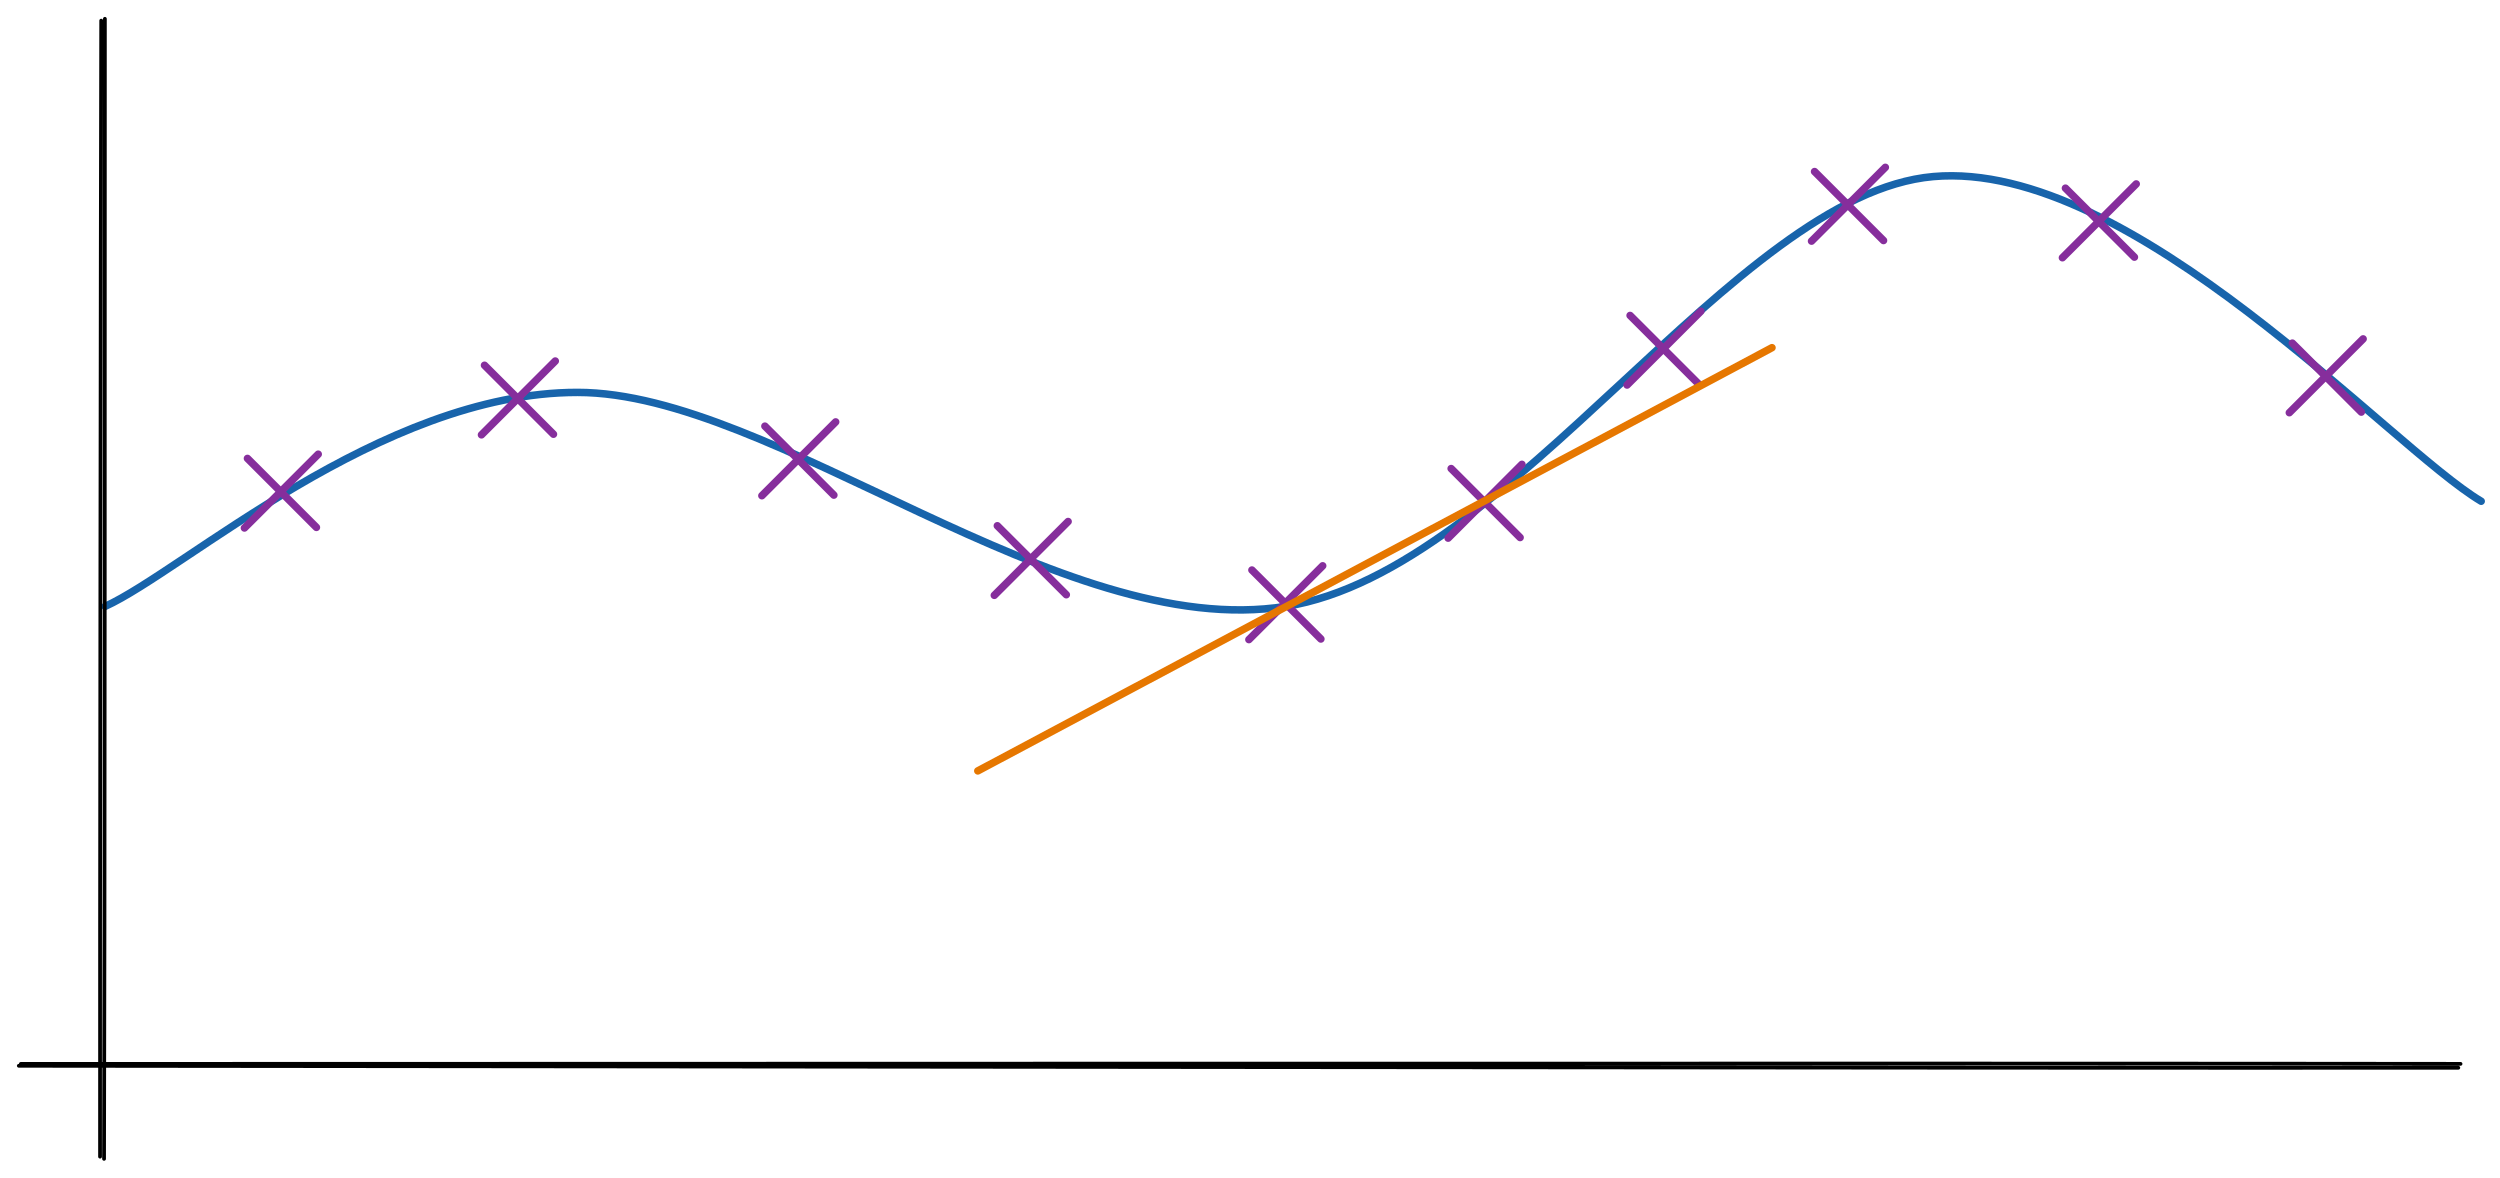 <svg version="1.1" xmlns="http://www.w3.org/2000/svg" viewBox="0 0 1328.815 625.973" width="1328.815" height="625.973" filter="invert(93%) hue-rotate(180deg)">
  <!-- svg-source:excalidraw -->
  
  <defs>
    <style class="style-fonts">
      @font-face {
        font-family: "Virgil";
        src: url("https://excalidraw.com/Virgil.woff2");
      }
      @font-face {
        font-family: "Cascadia";
        src: url("https://excalidraw.com/Cascadia.woff2");
      }
    </style>
  </defs>
  <rect x="0" y="0" width="1328.815" height="625.973" fill="transparent"/><g stroke-linecap="round"><g transform="translate(55.891 322.311) rotate(0 631.462 -114.232)"><path d="M0 0 C41.84 -18.96, 146.43 -113.74, 251.02 -113.74 C355.61 -113.74, 507.42 19.12, 627.54 0 C747.65 -19.12, 865.81 -219.15, 971.71 -228.46 C1077.6 -237.78, 1214.39 -84.65, 1262.92 -55.89 M0 0 C41.84 -18.96, 146.43 -113.74, 251.02 -113.74 C355.61 -113.74, 507.42 19.12, 627.54 0 C747.65 -19.12, 865.81 -219.15, 971.71 -228.46 C1077.6 -237.78, 1214.39 -84.65, 1262.92 -55.89" stroke="#1864ab" stroke-width="4" fill="none"/></g></g><g stroke-linecap="round"><g transform="translate(54.286 10.809) rotate(0 0 302.346)"><path d="M-0.49 0.16 C-0.75 100.93, -1.21 503.29, -1.11 603.99 M1.46 -0.81 C1.51 100.17, 1.36 504.11, 1.02 605.16" stroke="#000000" stroke-width="2" fill="none"/></g></g><g stroke-linecap="round"><g transform="translate(1307.286 566.501) rotate(0 -648 0)"><path d="M0.55 -1.03 C-215.67 -1.38, -1080.09 -1.06, -1296.22 -1.01 M-0.62 1.04 C-217.11 1.33, -1081.2 0.14, -1297.29 -0.01" stroke="#000000" stroke-width="2" fill="none"/></g></g><g stroke-linecap="round"><g transform="translate(131.529 243.668) rotate(0 18.325 18.325)"><path d="M0 0 C6.11 6.11, 30.54 30.54, 36.65 36.65 M0 0 C6.11 6.11, 30.54 30.54, 36.65 36.65" stroke="#862e9c" stroke-width="4" fill="none"/></g></g><g stroke-linecap="round"><g transform="translate(129.921 280.639) rotate(0 19.611 -19.611)"><path d="M0 0 C6.54 -6.54, 32.68 -32.68, 39.22 -39.22 M0 0 C6.54 -6.54, 32.68 -32.68, 39.22 -39.22" stroke="#862e9c" stroke-width="4" fill="none"/></g></g><g stroke-linecap="round"><g transform="translate(257.527 194.151) rotate(0 18.325 18.325)"><path d="M0 0 C6.11 6.11, 30.54 30.54, 36.65 36.65 M0 0 C6.11 6.11, 30.54 30.54, 36.65 36.65" stroke="#862e9c" stroke-width="4" fill="none"/></g></g><g stroke-linecap="round"><g transform="translate(255.92 231.122) rotate(0 19.611 -19.611)"><path d="M0 0 C6.54 -6.54, 32.68 -32.68, 39.22 -39.22 M0 0 C6.54 -6.54, 32.68 -32.68, 39.22 -39.22" stroke="#862e9c" stroke-width="4" fill="none"/></g></g><g stroke-linecap="round"><g transform="translate(406.568 226.509) rotate(0 18.325 18.325)"><path d="M0 0 C6.11 6.11, 30.54 30.54, 36.65 36.65 M0 0 C6.11 6.11, 30.54 30.54, 36.65 36.65" stroke="#862e9c" stroke-width="4" fill="none"/></g></g><g stroke-linecap="round"><g transform="translate(404.96 263.48) rotate(0 19.611 -19.611)"><path d="M0 0 C6.54 -6.54, 32.68 -32.68, 39.22 -39.22 M0 0 C6.54 -6.54, 32.68 -32.68, 39.22 -39.22" stroke="#862e9c" stroke-width="4" fill="none"/></g></g><g stroke-linecap="round"><g transform="translate(530.115 279.457) rotate(0 18.325 18.325)"><path d="M0 0 C6.11 6.11, 30.54 30.54, 36.65 36.65 M0 0 C6.11 6.11, 30.54 30.54, 36.65 36.65" stroke="#862e9c" stroke-width="4" fill="none"/></g></g><g stroke-linecap="round"><g transform="translate(528.507 316.428) rotate(0 19.611 -19.611)"><path d="M0 0 C6.54 -6.54, 32.68 -32.68, 39.22 -39.22 M0 0 C6.54 -6.54, 32.68 -32.68, 39.22 -39.22" stroke="#862e9c" stroke-width="4" fill="none"/></g></g><g stroke-linecap="round"><g transform="translate(665.428 302.99) rotate(0 18.325 18.325)"><path d="M0 0 C6.11 6.11, 30.54 30.54, 36.65 36.65 M0 0 C6.11 6.11, 30.54 30.54, 36.65 36.65" stroke="#862e9c" stroke-width="4" fill="none"/></g></g><g stroke-linecap="round"><g transform="translate(663.821 339.961) rotate(0 19.611 -19.611)"><path d="M0 0 C6.54 -6.54, 32.68 -32.68, 39.22 -39.22 M0 0 C6.54 -6.54, 32.68 -32.68, 39.22 -39.22" stroke="#862e9c" stroke-width="4" fill="none"/></g></g><g stroke-linecap="round"><g transform="translate(771.325 249.061) rotate(0 18.325 18.325)"><path d="M0 0 C6.11 6.11, 30.54 30.54, 36.65 36.65 M0 0 C6.11 6.11, 30.54 30.54, 36.65 36.65" stroke="#862e9c" stroke-width="4" fill="none"/></g></g><g stroke-linecap="round"><g transform="translate(769.718 286.032) rotate(0 19.611 -19.611)"><path d="M0 0 C6.54 -6.54, 32.68 -32.68, 39.22 -39.22 M0 0 C6.54 -6.54, 32.68 -32.68, 39.22 -39.22" stroke="#862e9c" stroke-width="4" fill="none"/></g></g><g stroke-linecap="round"><g transform="translate(866.437 167.677) rotate(0 18.325 18.325)"><path d="M0 0 C6.11 6.11, 30.54 30.54, 36.65 36.65 M0 0 C6.11 6.11, 30.54 30.54, 36.65 36.65" stroke="#862e9c" stroke-width="4" fill="none"/></g></g><g stroke-linecap="round"><g transform="translate(864.83 204.648) rotate(0 19.611 -19.611)"><path d="M0 0 C6.54 -6.54, 32.68 -32.68, 39.22 -39.22 M0 0 C6.54 -6.54, 32.68 -32.68, 39.22 -39.22" stroke="#862e9c" stroke-width="4" fill="none"/></g></g><g stroke-linecap="round"><g transform="translate(964.49 91.195) rotate(0 18.325 18.325)"><path d="M0 0 C6.11 6.11, 30.54 30.54, 36.65 36.65 M0 0 C6.11 6.11, 30.54 30.54, 36.65 36.65" stroke="#862e9c" stroke-width="4" fill="none"/></g></g><g stroke-linecap="round"><g transform="translate(962.883 128.166) rotate(0 19.611 -19.611)"><path d="M0 0 C6.54 -6.54, 32.68 -32.68, 39.22 -39.22 M0 0 C6.54 -6.54, 32.68 -32.68, 39.22 -39.22" stroke="#862e9c" stroke-width="4" fill="none"/></g></g><g stroke-linecap="round"><g transform="translate(1097.842 100.02) rotate(0 18.325 18.325)"><path d="M0 0 C6.11 6.11, 30.54 30.54, 36.65 36.65 M0 0 C6.11 6.11, 30.54 30.54, 36.65 36.65" stroke="#862e9c" stroke-width="4" fill="none"/></g></g><g stroke-linecap="round"><g transform="translate(1096.235 136.991) rotate(0 19.611 -19.611)"><path d="M0 0 C6.54 -6.54, 32.68 -32.68, 39.22 -39.22 M0 0 C6.54 -6.54, 32.68 -32.68, 39.22 -39.22" stroke="#862e9c" stroke-width="4" fill="none"/></g></g><g stroke-linecap="round"><g transform="translate(1218.448 182.385) rotate(0 18.325 18.325)"><path d="M0 0 C6.11 6.11, 30.54 30.54, 36.65 36.65 M0 0 C6.11 6.11, 30.54 30.54, 36.65 36.65" stroke="#862e9c" stroke-width="4" fill="none"/></g></g><g stroke-linecap="round"><g transform="translate(1216.84 219.356) rotate(0 19.611 -19.611)"><path d="M0 0 C6.54 -6.54, 32.68 -32.68, 39.22 -39.22 M0 0 C6.54 -6.54, 32.68 -32.68, 39.22 -39.22" stroke="#862e9c" stroke-width="4" fill="none"/></g></g><g stroke-linecap="round"><g transform="translate(941.851 184.81) rotate(0 -211.058 112.468)"><path d="M0 0 C-70.35 37.49, -351.76 187.45, -422.12 224.94 M0 0 C-70.35 37.49, -351.76 187.45, -422.12 224.94" stroke="#e67700" stroke-width="4" fill="none"/></g></g></svg>